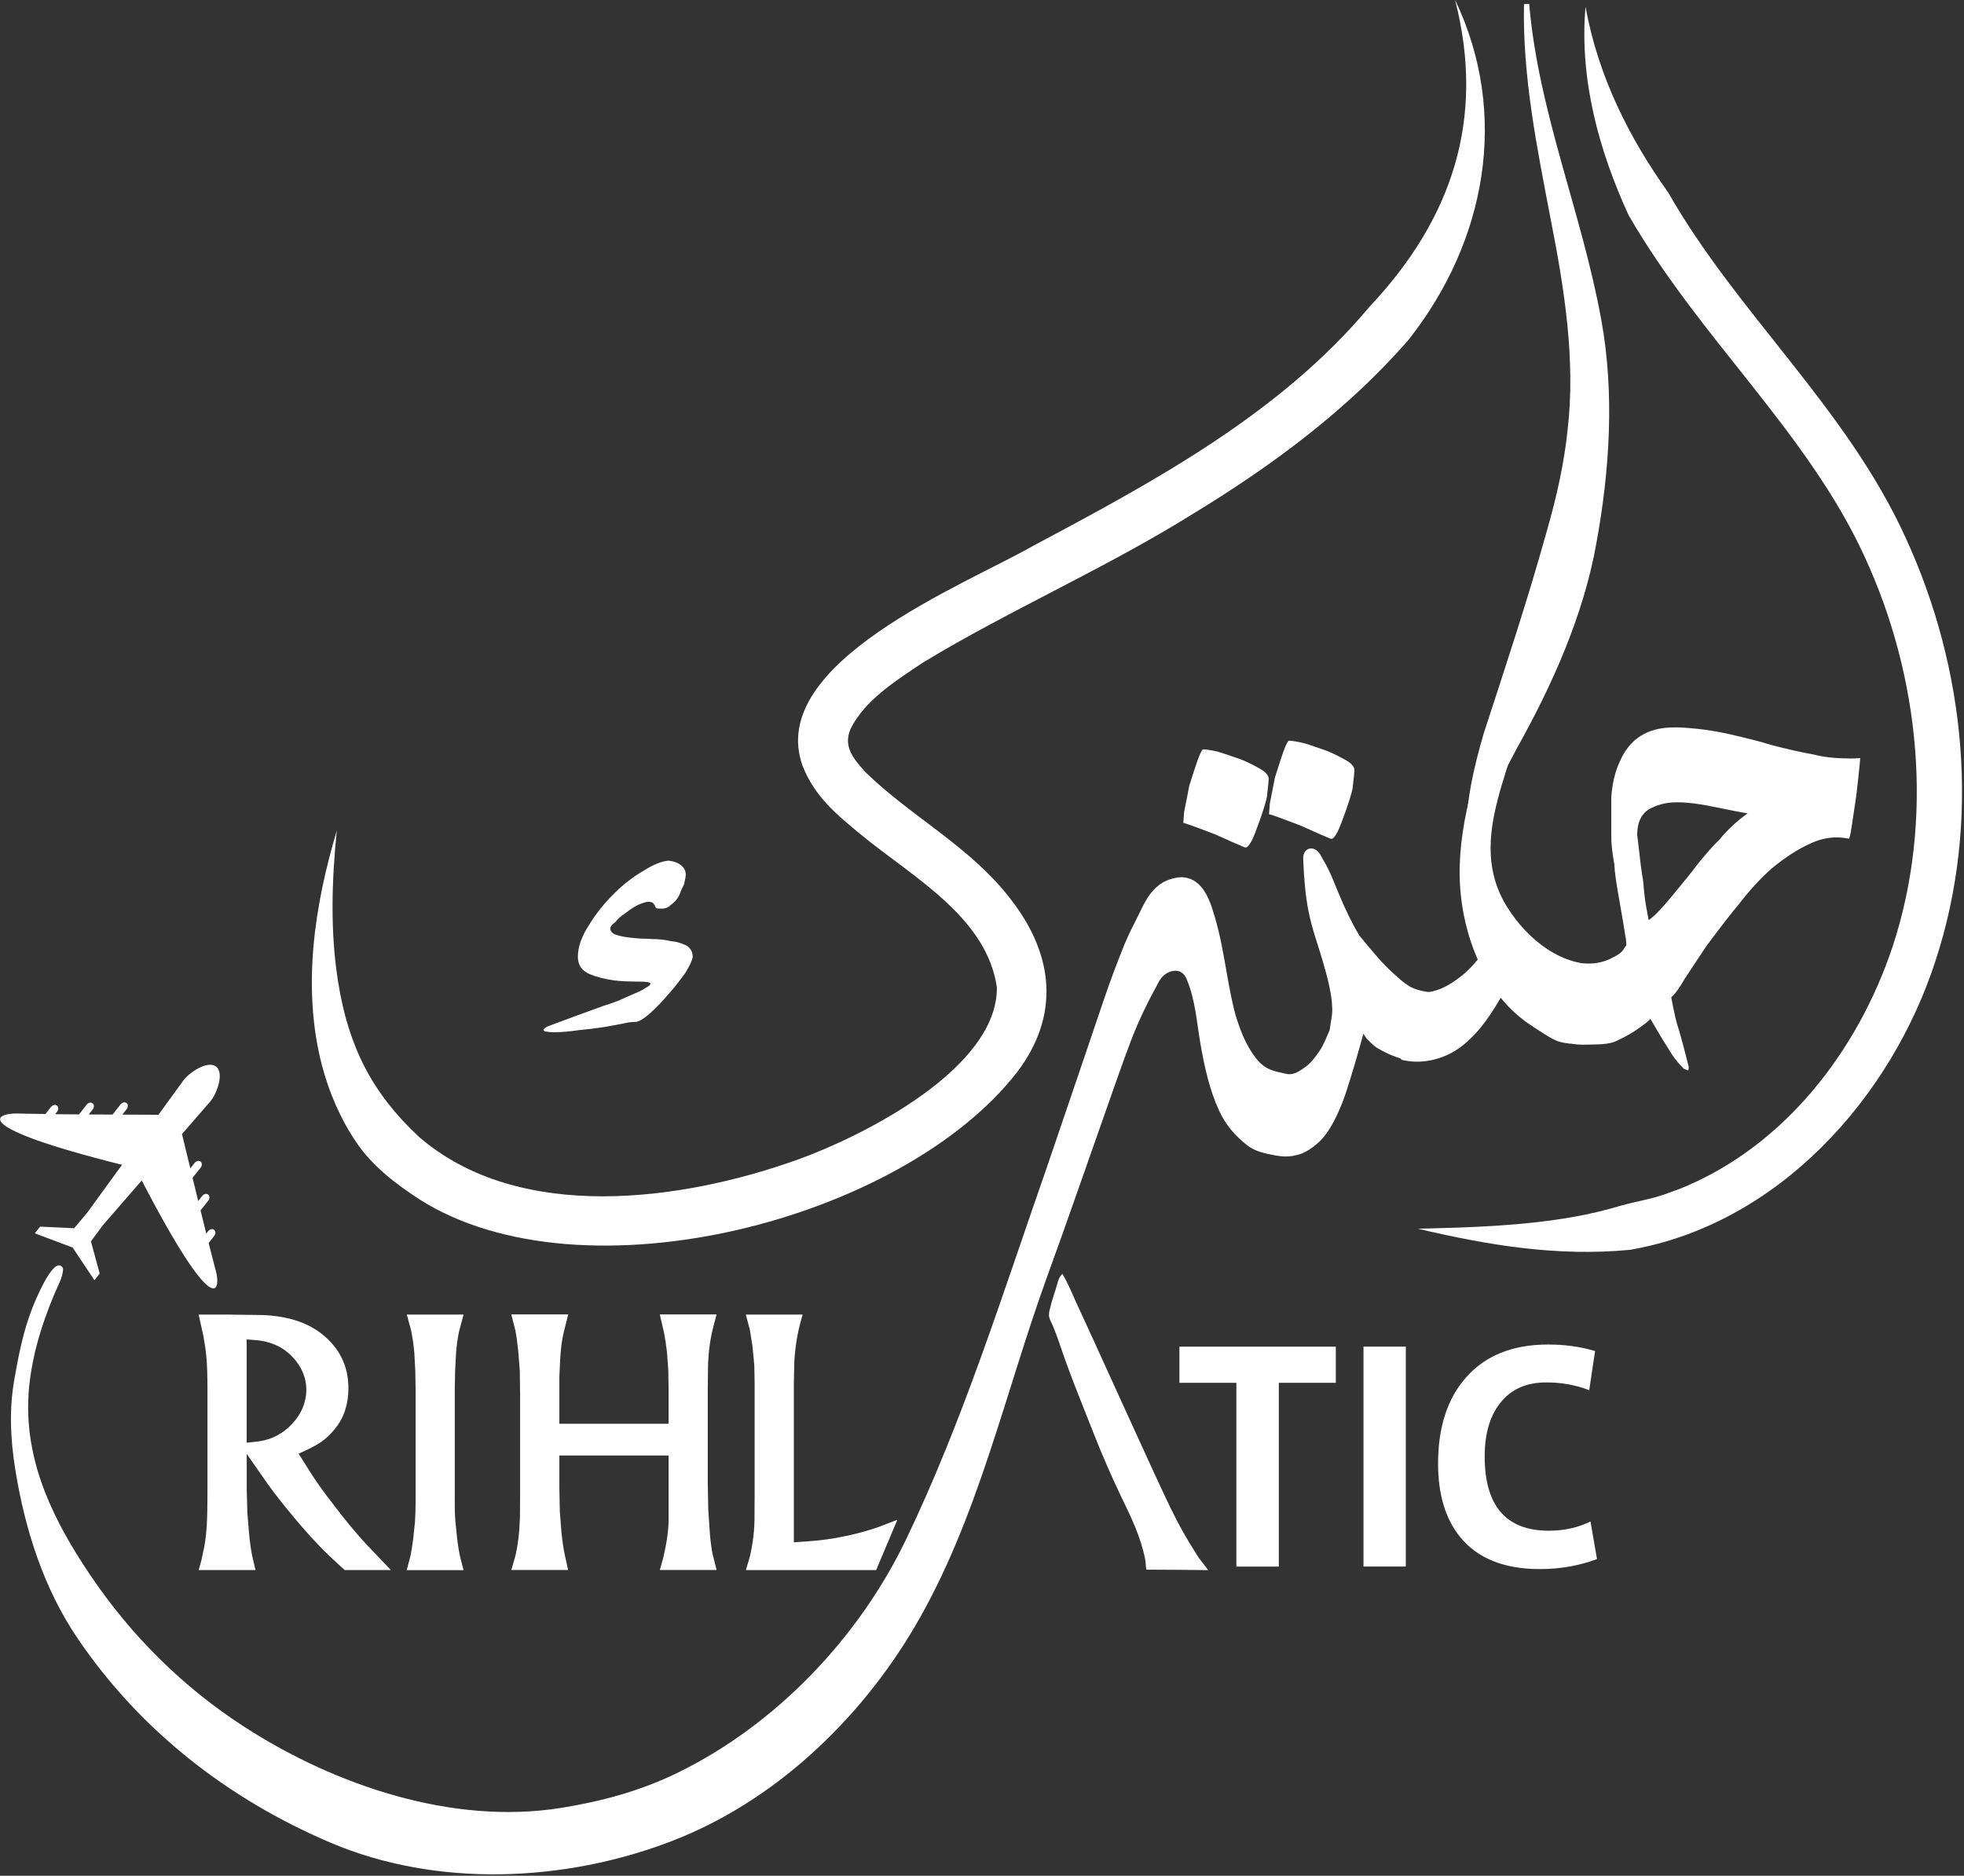 <svg width="712" height="680" viewBox="0 0 712 680" fill="none" xmlns="http://www.w3.org/2000/svg">
<rect x="0" y="0" width="712" height="680" fill="#333333" stroke="none"/>
<g clip-path="url(#clip0_773_2)">
<path d="M73.022 565.594L74.089 560.564C74.527 558.126 74.813 555.44 74.984 552.506C75.137 549.934 75.213 545.971 75.213 540.618V503.792C75.213 498.629 75.08 494.571 74.794 491.656C74.565 489.332 74.203 486.874 73.727 484.321L72.012 476.567H82.262L95.217 476.739C104.171 477.101 111.296 479.368 116.592 483.54C123.07 488.627 126.308 495.199 126.308 503.258C126.308 506.173 125.908 508.821 125.127 511.183C124.308 513.793 122.975 516.194 121.127 518.366C119.298 520.557 117.335 522.271 115.24 523.491C113.43 524.596 111.106 525.758 108.248 526.977L112.458 533.664C114.782 537.341 117.659 541.361 121.107 545.742C125.165 551.115 129.052 555.802 132.767 559.821L141.702 569.176H124.956C120.612 565.27 117.45 562.241 115.487 560.126C112.496 557.04 109.105 553.23 105.371 548.638C102.056 544.695 99.122 540.903 96.55 537.265L89.444 527.091V539.989L89.673 548.333L90.206 555.02C90.568 558.812 90.949 561.765 91.388 563.898L92.626 569.176H72.031L73.041 565.556L73.022 565.594ZM89.425 485.559V523.033L94.093 522.5C98.665 521.795 102.59 519.699 105.866 516.232C109.258 512.593 110.991 508.516 111.067 503.982C111.067 499.448 109.334 495.352 105.866 491.732C102.742 488.493 98.741 486.569 93.845 485.941L89.406 485.579L89.425 485.559Z" fill="white"/>
<path d="M345.873 561.955C345.873 561.955 345.835 562.05 345.817 562.106H345.779C345.779 562.106 345.835 561.974 345.873 561.955Z" fill="white"/>
<path d="M148.618 564.889C149.056 563.003 149.475 560.488 149.856 557.364L150.447 551.629C150.599 549.419 150.675 546.714 150.675 543.513V503.963L150.561 497.162L150.199 490.36C149.932 487.369 149.532 484.664 149.018 482.245L147.475 476.567H168.069L166.526 482.245C165.973 484.664 165.573 487.35 165.345 490.36L164.983 497.162L164.868 503.963V543.513C164.83 546.714 164.907 549.419 165.097 551.629L165.688 557.364C166.05 560.488 166.45 562.984 166.926 564.889L168.05 569.214H147.456L148.58 564.889H148.618Z" fill="white"/>
<path d="M205.982 476.567L204.325 483.14C203.696 485.864 203.277 489.064 203.087 492.722L202.782 499.047V516.155H242.389V504.134L242.275 496.666L241.799 490.265C241.532 487.788 241.17 485.407 240.732 483.159L239.189 476.529H259.783L258.659 480.739C257.554 484.968 256.906 489.465 256.697 494.227L256.583 503.277V537.664L256.754 547.018L257.345 555.954C257.611 559.078 257.954 561.574 258.354 563.479L259.783 569.156H239.189L240.427 564.831C241.723 559.307 242.389 554.639 242.389 550.81V527.662H202.782V539.493L202.953 547.952L203.544 555.534C203.868 558.659 204.268 561.44 204.782 563.879L205.963 569.156H185.369L186.722 564.488C187.712 560.583 188.303 555.801 188.493 550.162L188.55 542.046V505.525L188.436 496.875L187.846 489.484C187.522 486.493 187.198 484.092 186.836 482.32L185.35 476.51H205.944L205.982 476.567Z" fill="white"/>
<path d="M290.97 476.567L290.208 479.349C289.027 483.654 288.284 488.36 287.96 493.504L287.788 501.486V559.136L293.713 558.716C297.695 558.412 301.562 557.878 305.315 557.116C309.773 556.24 314.022 555.116 318.042 553.744L325.319 550.963L317.623 569.195H270.394L271.633 565.06C272.147 563.136 272.566 561.06 272.871 558.85C273.271 556.164 273.481 553.611 273.519 551.153L273.576 541.38V501.772L273.462 495.199C273.309 493.275 273.062 490.799 272.757 487.808L271.861 482.13L270.375 476.567H290.97Z" fill="white"/>
<path d="M433.778 563.478C429.987 557.458 427.834 553.838 424.291 546.542C423.014 543.932 421.528 540.731 418.918 535.13C417.356 531.777 412.441 521.013 409.678 514.936C405.697 506.153 400.362 494.475 396.095 485.101C394.247 481.043 391.942 476.071 390.151 472.204C388.379 468.336 387.236 465.307 385.159 461.84C383.673 462.945 383.197 465.917 382.721 467.365C381.902 469.917 381.292 471.746 380.701 474.204C380.416 475.366 380.073 476.433 380.416 477.69C380.759 478.948 381.235 479.462 381.806 480.929C382.378 482.396 383.197 484.415 383.807 486.206C387.522 497.447 392.151 508.649 396.495 519.698C399.6 527.548 403.01 535.435 406.63 542.941C410.25 550.428 413.546 557.191 415.165 565.345C415.394 566.507 415.375 567.841 415.546 569.041C423.014 569.041 430.501 569.136 437.97 569.213C436.56 567.155 435.074 565.612 433.74 563.478H433.778Z" fill="white"/>
<path d="M385.371 459.308C385.371 459.308 385.333 459.462 385.333 459.52L385.294 459.559C385.294 459.559 385.333 459.404 385.352 459.308H385.371Z" fill="white"/>
<path d="M514.727 363.136C514.689 362.64 514.537 362.05 514.575 361.612C514.613 361.173 514.442 360.831 514.575 360.488C514.708 360.145 515.185 360.469 515.451 360.316C515.718 360.164 515.813 360.221 516.194 360.107C516.576 359.992 517.509 360.011 517.909 360.03C518.309 360.069 518.805 360.049 519.052 360.049C519.319 360.049 519.681 360.278 519.7 360.049C519.7 359.802 519.471 359.878 519.071 359.84C518.671 359.802 518.1 359.707 517.395 359.592C516.69 359.478 514.88 359.116 514.175 358.906C513.47 358.697 512.88 358.468 512.422 358.278C511.965 358.087 511.832 358.011 511.546 357.878C511.26 357.744 511.298 357.744 511.051 357.611C510.822 357.478 510.898 357.516 510.555 357.306C510.212 357.097 509.603 356.658 509.107 356.296C508.631 355.934 507.983 355.439 507.488 354.982C506.231 353.839 504.783 352.6 503.563 351.419C500.058 348.028 496.686 343.875 493.752 340.312C493.161 339.588 492.895 339.303 492.723 339.036C489.866 334.235 487.522 329.205 485.484 324.328C484.093 321.013 483.064 318.289 481.597 315.203C481.007 313.964 480.416 312.955 479.73 311.793C479.044 310.611 478.568 309.354 477.501 308.459C476.415 307.563 474.987 307.22 473.786 308.078C472.586 308.954 472.377 310.364 472.453 311.735C472.719 318.079 473.196 324.633 474.453 330.768C475.691 336.902 477.825 342.579 479.54 348.447C480.435 351.514 481.369 354.906 481.959 357.782C482.55 360.659 482.874 362.869 482.969 365.536C483.064 368.203 482.398 370.432 482.112 372.966C482.093 373.157 482.112 373.081 482.074 373.271C482.036 373.462 481.959 373.633 481.864 373.843C480.797 376.262 479.807 378.891 478.321 381.063C476.835 383.235 475.253 385.407 473.139 386.874C471.043 388.341 468.966 389.884 466.375 389.312C461.67 388.264 458.641 387.883 455.364 383.673C452.106 379.463 450.277 375.271 448.334 369.346C446.962 365.155 445.762 358.506 444.828 353.286C443.609 346.428 442.409 338.998 440.275 332.006C439.094 328.1 437.703 323.49 434.484 320.499C432.121 318.308 429.244 317.584 426.044 318.27C422.824 318.956 420.424 320.213 418.061 322.804C415.699 325.395 414.308 328.462 412.632 331.911C410.955 335.359 409.183 338.56 407.583 342.541C404.897 349.266 402.839 354.563 400.248 362.202C394.209 379.92 387.56 399.695 381.35 417.794C380.549 420.156 379.806 422.309 379.063 424.481C363.441 469.213 349.019 515.336 328.463 558.107C311.279 593.847 281.178 625.434 245.342 642.828C231.683 649.457 217.489 653.153 203.468 655.401C164.184 661.746 121.623 647.305 88.836 626.196C66.337 611.717 47.495 592.97 32.597 570.833C19.87 551.934 9.583 531.435 10.23 508.097C10.288 505.811 10.44 503.544 10.726 501.277C12.174 488.684 16.479 475.976 21.776 464.489C22.347 463.25 22.861 461.231 22.843 460.316C22.823 459.402 22.9 459.802 22.557 459.364C19.299 455.23 12.46 472.319 11.716 474.205C8.44 482.549 6.706 491.408 5.182 500.153C3.258 511.279 3.791 521.89 5.582 532.997C9.068 554.544 15.87 575.958 28.234 594.113C50.924 627.491 82.702 652.163 119.623 667.937C158.24 684.436 204.725 682.378 243.494 667.461C280.644 653.172 311.622 623.719 331.645 589.694C354.602 550.658 364.318 504.858 379.692 462.603C387.103 442.237 394.152 421.757 401.372 401.315C404.478 392.532 406.821 385.692 409.831 377.748C412.841 369.785 416.175 363.098 420.138 355.858C421.376 353.591 423.339 352.2 425.663 351.953C427.987 351.705 429.416 353.096 430.178 354.925C433.417 362.659 433.798 370.451 435.227 378.624C436.655 386.797 438.484 395.085 441.971 402.686C444.333 407.811 447.61 411.564 451.992 415.089C455.002 417.508 458.869 418.251 462.641 418.918C464.661 419.28 466.661 419.413 468.757 419.032C470.871 418.651 472.472 418.137 474.491 416.86C476.511 415.584 478.74 413.736 480.34 411.621C481.959 409.507 483.312 407.125 484.512 404.61C485.712 402.096 486.875 399.333 487.77 396.59C490.151 389.407 492.247 382.054 494.266 374.738C494.876 375.767 495.467 376.643 496.381 377.462C497.296 378.262 498.096 379.234 499.201 379.882C503.849 382.606 508.345 384.454 513.832 384.587C514.289 384.587 513.489 382.378 513.851 381.997C514.213 381.615 514.632 384.054 514.613 383.349C514.461 380.339 514.975 377.138 515.147 373.804C515.299 370.471 515.089 366.546 514.804 363.117L514.727 363.136Z" fill="white"/>
<path d="M670.205 274.947C665.366 274.947 661.079 274.471 657.345 273.499C653.116 272.756 648.105 271.632 642.314 270.127C638.561 268.946 633.379 267.612 626.73 266.107C621.053 264.831 615.07 264.012 608.783 263.707H606.783C602.077 263.707 598.077 264.717 594.819 266.755C591.561 268.794 589.027 271.899 587.217 276.071C585.522 279.71 584.493 283.997 584.131 288.931V303.391C584.131 305.963 584.493 309.22 585.217 313.183C585.331 315.869 585.884 319.87 586.855 325.224C588.303 333.473 589.084 338.121 589.218 339.207C589.465 340.388 589.58 341.569 589.58 342.751C589.332 342.96 589.027 343.398 588.665 344.027C587.751 345.646 585.731 346.599 584.131 347.418C581.559 348.733 578.702 349.323 575.825 349.323C574.701 349.323 573.577 349.247 572.434 349.247C571.938 349.247 571.424 349.247 570.929 349.247C570.871 349.247 570.452 349.19 570.414 349.247C571.519 349.361 572.662 349.323 573.767 349.381C574.129 349.381 574.491 349.4 574.853 349.438C574.91 349.438 575.215 349.495 575.177 349.495C574.758 349.609 574.453 349.781 574.224 349.99C573.177 351.019 573.958 353.057 573.958 354.334C573.958 356.087 573.958 357.82 573.958 359.554C573.958 365.536 573.939 371.499 573.901 377.481C573.901 377.538 569.5 374.947 569.138 374.7C568.242 374.071 567.366 373.423 566.471 372.795C567.499 373.633 568.509 374.509 569.538 375.347C570.509 376.129 571.519 376.872 572.624 377.481C573.177 377.786 573.729 378.072 574.32 378.319C575.577 378.834 577.006 378.662 578.34 378.643C579.787 378.624 581.235 378.548 582.683 378.319C583.369 378.205 584.055 378.072 584.722 377.881C585.35 377.691 585.979 377.367 586.589 377.081C587.884 376.49 589.142 375.843 590.38 375.138C591.618 374.433 592.838 373.671 594 372.833C594.419 372.528 598.496 369.689 598.248 369.27C600.172 372.49 601.563 374.833 602.42 376.338C602.782 376.871 604.059 378.91 606.231 382.434C607.564 384.359 608.955 386.016 610.403 387.407L611.851 388.055C612.098 388.055 612.213 387.616 612.213 386.778C610.765 380.987 609.622 376.662 608.764 373.766C607.793 370.985 606.84 366.908 605.869 361.554C607.317 360.278 608.955 358.011 610.765 354.81C611.736 353.305 614.385 349.304 618.747 342.77C624.787 334.73 628.54 329.91 629.988 328.31C633.969 323.071 638.084 318.556 642.314 314.821C647.267 310.745 651.916 307.753 656.259 305.829C659.403 304.324 662.603 303.581 665.861 303.581C667.309 303.581 668.757 303.734 670.205 304.058C670.452 304.058 670.757 302.933 671.119 300.685C672.091 294.151 672.624 290.512 672.758 289.769C672.872 289.236 673.177 286.721 673.653 282.225C674.129 277.729 674.377 275.271 674.377 274.833C672.929 274.947 671.538 274.985 670.205 274.985V274.947ZM623.815 303.867C620.671 306.972 617.528 310.554 614.385 314.631C613.299 316.136 610.403 319.718 605.678 325.395C602.535 329.243 599.887 331.987 597.696 333.587C597.581 332.939 597.334 331.663 596.972 329.739C596.495 327.491 596.057 324.061 595.695 319.451C595.219 316.784 594.724 313.183 594.247 308.687L593.523 302.591C593.523 298.304 594.914 295.256 597.696 293.427C600.706 291.712 604.097 290.855 607.85 290.855C611.603 290.855 616.004 291.388 621.072 292.455C627.835 293.846 632.007 294.646 633.569 294.856C629.949 297.428 626.692 300.419 623.777 303.848L623.815 303.867Z" fill="white"/>
<path d="M569.328 378.32C569.443 378.32 569.557 378.358 569.652 378.377C571.5 378.663 573.386 378.815 575.253 378.682C576.282 378.606 577.292 378.453 578.283 378.167C579.273 377.882 580.226 377.481 581.14 377.005C582.017 376.567 582.817 375.881 583.445 375.119C584.207 374.186 584.512 372.585 584.76 371.423C585.084 369.88 585.179 368.299 585.103 366.737C584.893 363.174 583.769 359.707 583.541 356.125C583.426 354.22 584.893 350.867 582.626 349.819C581.94 349.495 581.14 349.381 580.378 349.457C566.49 350.772 553.859 340.732 546.448 328.939C530.407 303.429 550.944 276.186 553.44 250.028C553.687 247.476 554.468 244.942 553.954 242.427C553.44 239.931 551.744 237.512 549.305 236.921C548.562 236.75 544.466 251 544.162 251.991C537.856 272.166 529.892 292.132 529.187 313.488C528.654 329.606 533.093 346.809 542.523 359.745C542.676 359.954 542.828 360.164 542.98 360.354C546.048 364.412 549.725 368.013 553.84 370.909C555.516 372.09 557.307 373.176 559.022 374.319C560.527 375.31 562.07 376.243 563.689 377.024C564.623 377.481 565.613 377.767 566.642 377.977C567.538 378.167 568.433 378.244 569.309 378.377L569.328 378.32Z" fill="white"/>
<path d="M456.601 278.586C453.629 276.929 451.19 275.767 449.323 275.119C444.904 273.576 442.274 272.699 441.379 272.471C438.845 271.918 437.131 271.651 436.254 271.651C435.816 271.651 435.092 273.023 434.101 275.786C433.435 277.653 432.444 280.682 431.129 284.892C430.691 287.312 430.082 290.417 429.301 294.151L428.977 298.285C430.52 298.723 434.33 300.095 440.388 302.419C445.246 304.629 448.885 306.23 451.305 307.22H451.648C452.2 307.22 452.905 306.401 453.801 304.744C454.467 303.429 455.401 301.048 456.62 297.637C457.935 293.884 458.83 291.027 459.268 289.026C459.706 285.273 459.935 283.063 459.935 282.415C459.935 281.101 458.83 279.825 456.62 278.605L456.601 278.586Z" fill="white"/>
<path d="M538.847 343.703C538.504 344.179 538.351 344.636 537.951 345.132C535.76 347.875 533.15 351.095 530.502 353.247C527.911 355.362 525.015 357.401 521.834 358.62C520.596 359.096 519.319 359.439 518.024 359.63C517.071 359.763 516.042 359.801 515.071 359.725C514.766 359.706 514.442 359.63 514.156 359.763C513.451 360.125 513.547 361.268 513.375 361.992C513.166 362.945 512.689 364.735 512.327 365.917C511.603 368.241 510.613 371.289 509.908 373.461C509.203 375.614 508.993 376.757 508.365 378.891C508.06 379.919 508.022 380.91 507.66 381.92C507.412 382.625 507.26 383.52 507.945 384.015C508.288 384.263 508.707 384.358 509.127 384.434C516.614 385.92 524.52 383.653 530.407 378.891C537.075 373.48 541.038 366.926 545.21 359.706C547.61 355.553 548.258 350.714 549.915 346.294C546.143 345.627 542.504 344.789 538.866 343.684L538.847 343.703Z" fill="white"/>
<path d="M460.392 291.027C461.154 287.274 461.764 284.187 462.221 281.768C463.536 277.576 464.526 274.547 465.193 272.661C466.184 269.899 466.908 268.527 467.346 268.527C468.222 268.527 469.937 268.794 472.471 269.346C473.347 269.556 475.995 270.451 480.415 271.994C482.282 272.661 484.721 273.804 487.693 275.462C489.903 276.681 491.008 277.938 491.008 279.272C491.008 279.939 490.779 282.13 490.341 285.883C489.903 287.864 489.026 290.741 487.693 294.494C486.474 297.904 485.54 300.286 484.873 301.6C483.997 303.258 483.273 304.077 482.72 304.077H482.378C479.958 303.086 476.319 301.486 471.461 299.276C465.384 296.952 461.593 295.58 460.049 295.142L460.373 291.008L460.392 291.027Z" fill="white"/>
<path d="M574.816 2.59C579.388 27.699 590.609 49.97 604.802 69.841C629.626 113.468 669.424 147.894 690.781 194.817C712.728 242.426 718.158 298.056 701.678 348.294C685.427 398.361 644.467 443.798 590.952 453.095C564.661 455.629 539.304 451.419 514.023 445.437C532.96 445.018 551.687 444.427 570.186 441.207C576.226 440.159 582.112 438.731 587.847 437.016C593.562 435.435 599.43 434.596 604.955 432.444L609.089 430.939C646.696 415.793 673.501 381.081 686.132 343.131C701.24 297.256 696.134 245.36 675.921 201.714C665.843 179.709 651.021 159.896 635.494 140.254C619.701 120.308 603.316 100.361 590.438 78.071C579.617 54.562 572.53 28.595 574.778 2.59H574.816Z" fill="white"/>
<path d="M527.529 0.001C547.323 41.513 538.712 87.579 510.668 123.148C488.607 148.563 461.04 168.909 432.558 186.227C401.123 205.869 365.993 221.186 334.768 240.085C324.632 246.848 313.373 253.935 308.287 264.375C305.734 270.681 309.163 274.796 313.697 279.883C330.405 296.21 352.123 307.05 366.812 326.521C382.072 346.41 384.244 368.186 368.793 388.59C327.223 442.314 211.43 472.32 152.218 434.903C143.588 429.302 135.015 422.787 129.185 414.137C123.318 405.507 119.279 395.924 116.726 386.265C109.391 358.05 114.021 328.14 122.098 301.125C120.231 319.472 119.679 338.199 122.632 356.298C126.385 379.445 134.844 396.248 151.818 412.08C188.092 443.534 247.018 435.513 289.254 420.367C313.678 411.527 361.611 387.161 361.401 357.993C357.725 332.388 330.729 317.909 311.925 302.421C303.505 295.448 295.313 288.875 290.931 277.559C277.652 240.352 349.704 212.08 374.852 197.715C418.822 174.301 464.164 149.839 496.456 111.222C526.424 79.445 538.578 43.152 527.51 -0.018L527.529 0.001Z" fill="white"/>
<path d="M78.13 460.317C77.559 458.203 76.682 454.735 75.634 450.62L77.673 448.048C78.245 447.324 78.225 446.334 77.635 445.838C77.025 445.362 76.073 445.572 75.482 446.315L74.777 447.191C74.11 444.543 73.424 441.685 72.701 438.809L75.501 435.265C76.092 434.541 76.073 433.55 75.463 433.074C74.853 432.598 73.901 432.807 73.329 433.55L71.862 435.398C71.157 432.522 70.472 429.683 69.805 426.997L72.739 423.301C73.329 422.577 73.31 421.567 72.701 421.11C72.11 420.634 71.138 420.843 70.567 421.586L68.986 423.568C67.442 417.223 66.28 412.327 65.975 411.127L76.168 399.391C78.492 396.762 81.407 389.123 78.359 386.684C75.291 384.265 68.509 388.856 66.471 391.714L57.441 404.135C57.307 404.135 51.801 404.135 44.352 404.078L45.914 402.097C46.505 401.354 46.486 400.363 45.876 399.887C45.267 399.41 44.314 399.62 43.724 400.363L40.809 404.059C38.046 404.059 35.112 404.021 32.159 404.021L33.626 402.173C34.198 401.449 34.179 400.458 33.588 399.982C32.979 399.506 32.007 399.715 31.436 400.458L28.635 404.002C25.682 403.983 22.767 403.964 20.005 403.926L20.71 403.011C21.281 402.268 21.262 401.297 20.672 400.82C20.062 400.344 19.09 400.554 18.5 401.278L16.48 403.849C12.213 403.811 8.65 403.735 6.459 403.678C-1.676 403.43 -11.944 408.231 44.238 422.272L31.588 439.666L26.882 445.267L14.537 444.695L12.632 447.115L26.33 452.278L34.236 464.109L36.141 461.689L32.96 450.03L37.265 444.219L51.382 427.949C77.997 479.254 80.302 468.148 78.168 460.298L78.13 460.317Z" fill="white"/>
<path d="M554.373 1.428C557.726 40.864 573.519 77.214 580.53 116.079C585.331 142.56 583.579 170.318 578.759 196.761C574.129 222.957 562.775 248.238 550.067 270.985C543.952 282.397 538.179 293.675 533.416 306.001L531.569 305.696C531.035 292.208 534.121 278.72 537.855 265.993C546.009 240.96 553.82 217.489 560.755 192.532C564.261 180.358 567.061 168.013 568.338 155.458C571.176 130.558 567.213 105.144 562.184 79.596C557.307 54.048 551.915 27.852 552.487 1.505L554.354 1.428H554.373Z" fill="white"/>
<path d="M463.613 501.297V567.92H448.22V501.297H427.568V488.209H484.265V501.297H463.613Z" fill="white"/>
<path d="M494.305 567.901V488.191H509.642V567.901H494.305Z" fill="white"/>
<path d="M578.968 565.196C572.548 567.615 565.632 568.834 558.202 568.834C545.248 568.834 535.608 564.948 529.302 557.175C523.986 550.602 521.338 541.744 521.338 530.58C521.338 517.51 524.672 507.166 531.321 499.545C538.313 491.467 548.296 487.428 561.251 487.428C567.29 487.428 572.967 488.209 578.263 489.791L576.13 503.984C571.291 502.098 566.09 501.164 560.565 501.164C553.306 501.164 547.705 503.679 543.781 508.728C540.085 513.452 538.237 519.873 538.237 527.989C538.237 545.935 545.991 554.927 561.479 554.927C567.023 554.927 572.053 553.822 576.587 551.574L578.949 565.177L578.968 565.196Z" fill="white"/>
<path d="M248.638 352.449C246.161 355.878 244.142 358.412 242.637 360.069C239.874 363.289 237.531 365.727 235.588 367.385C233.244 369.461 231.453 370.49 230.196 370.49C228.939 370.49 227.719 370.643 226.462 370.947C224.385 371.366 221.909 371.824 219.013 372.338C215.565 372.852 212.593 373.214 210.097 373.424C206.649 373.938 203.677 374.205 201.181 374.205C198.419 374.205 197.047 373.938 197.047 373.424C197.047 373.005 197.599 372.548 198.704 372.033C205.334 369.538 212.097 367.061 219.013 364.565C220.118 364.26 221.909 363.632 224.405 362.698C224.824 362.489 226.538 361.707 229.586 360.374C231.663 359.536 233.111 358.812 233.93 358.202C235.168 357.573 235.797 357.059 235.797 356.64C235.797 356.125 234.483 355.859 231.854 355.859C227.853 355.859 224.747 355.706 222.537 355.401C218.937 354.887 215.984 354.106 213.621 353.077C210.859 351.839 209.487 349.762 209.487 346.847C209.487 343.323 210.859 339.437 213.621 335.188C216.098 331.149 219.146 327.358 222.728 323.834C226.043 320.519 229.701 317.718 233.702 315.432C237.016 313.355 239.912 312.212 242.408 312.003C244.199 312.212 245.647 312.727 246.752 313.565C247.99 314.498 248.619 315.699 248.619 317.147C248.619 317.566 248.409 318.709 247.99 320.576L246.961 322.748L246.333 324.138L246.752 323.205L246.542 323.986V323.834L246.333 324.291L246.123 324.748C245.437 326.101 244.466 327.187 243.227 328.006C242.408 328.939 241.284 329.396 239.912 329.396C238.807 329.396 238.179 329.339 238.045 329.244C237.626 328.939 237.417 328.615 237.417 328.311L236.788 327.377C236.369 327.072 235.759 326.92 234.921 326.92C234.368 326.92 233.187 327.282 231.396 328.006C229.739 328.844 228.291 329.778 227.053 330.806C225.262 331.949 223.947 333.092 223.109 334.236C221.871 335.169 221.242 335.95 221.242 336.56C221.242 337.589 221.928 338.37 223.319 338.884C224.843 339.398 226.71 339.76 228.92 339.97C229.739 340.065 230.92 340.18 232.444 340.275C234.102 340.275 235.34 340.332 236.178 340.427C238.807 340.427 241.151 340.694 243.227 341.208C245.018 341.304 246.885 341.837 248.828 342.77C250.352 343.704 251.114 345.057 251.114 346.809C251.114 347.743 250.295 349.61 248.638 352.41V352.449Z" fill="white"/>
</g>
<defs>
<clipPath id="clip0_773_2">
<rect width="711.28" height="679.502" rx="30" fill="white"/>
</clipPath>
</defs>
</svg>
